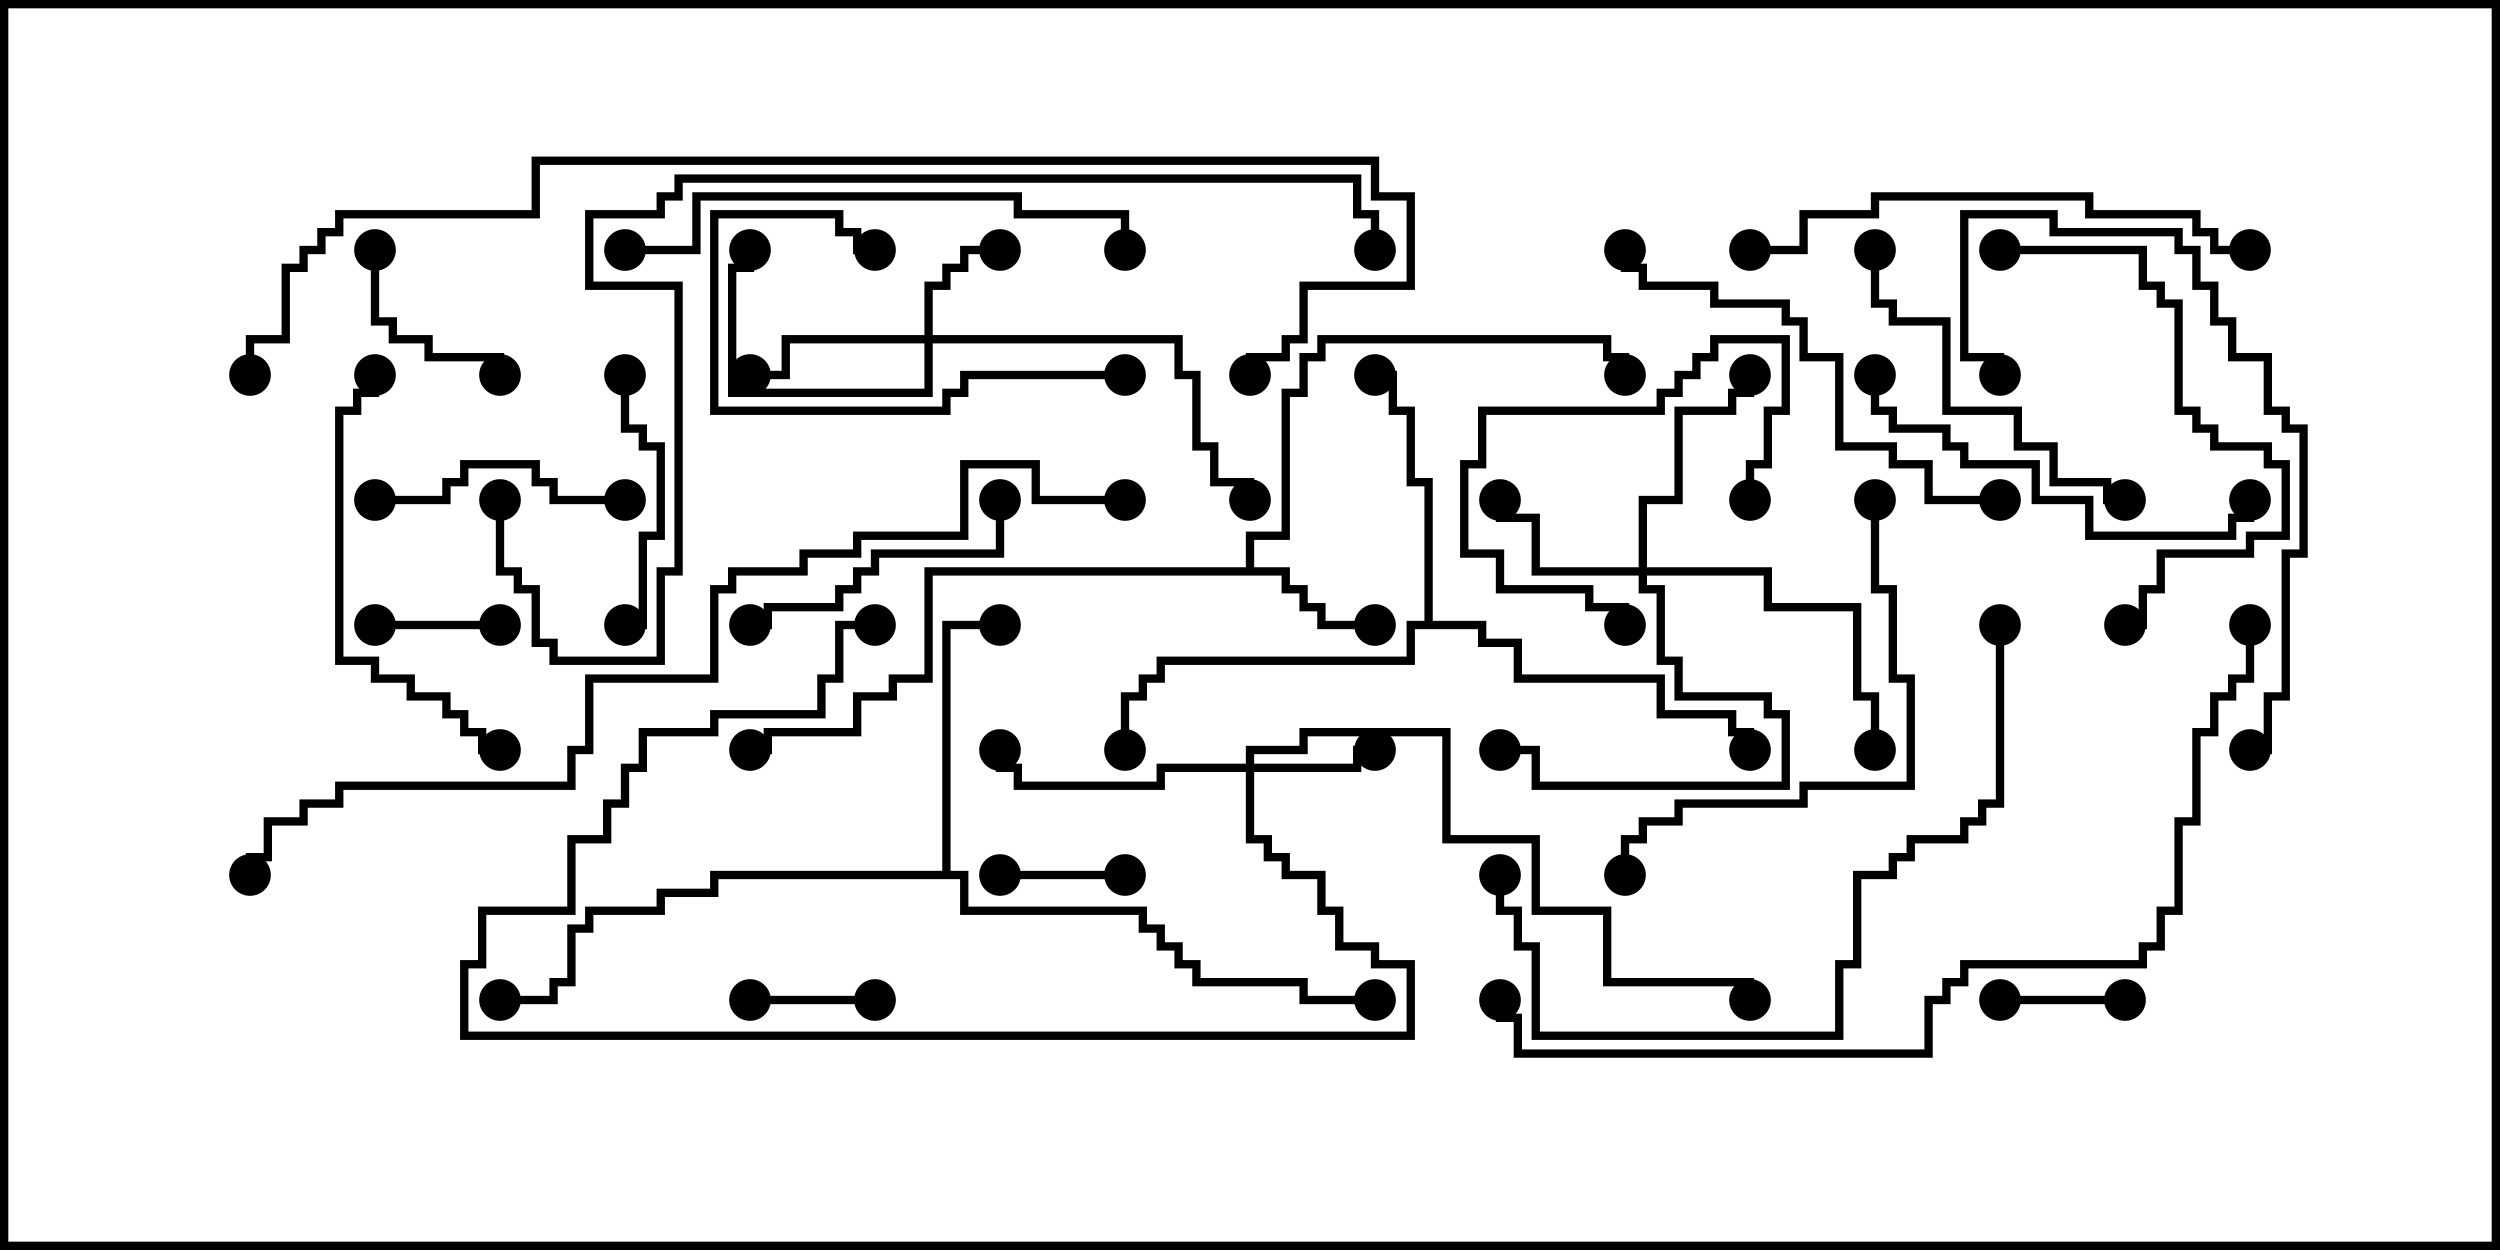 <svg version="1.1" width="30" height="15" xmlns="http://www.w3.org/2000/svg"><path d="M14.95,6.807L14.95,6.379L15.379,6.379L15.379,4.664L15.593,4.664L15.593,4.236L15.807,4.236L15.807,4.021L19.336,4.021L19.336,4.236L19.55,4.236L19.55,4.5L19.45,4.5L19.45,4.336L19.236,4.336L19.236,4.121L15.907,4.121L15.907,4.336L15.693,4.336L15.693,4.764L15.479,4.764L15.479,6.479L15.05,6.479L15.05,6.807L15.479,6.807L15.479,7.021L15.693,7.021L15.693,7.236L15.907,7.236L15.907,7.45L16.5,7.45L16.5,7.55L15.807,7.55L15.807,7.336L15.593,7.336L15.593,7.121L15.379,7.121L15.379,6.907L11.193,6.907L11.193,8.193L10.764,8.193L10.764,8.407L10.336,8.407L10.336,8.836L9.264,8.836L9.264,9.05L9,9.05L9,8.95L9.164,8.95L9.164,8.736L10.236,8.736L10.236,8.307L10.664,8.307L10.664,8.093L11.093,8.093L11.093,6.807z" stroke="none"/><path d="M17.093,7.45L17.093,5.836L16.879,5.836L16.879,4.979L16.664,4.979L16.664,4.55L16.5,4.55L16.5,4.45L16.764,4.45L16.764,4.879L16.979,4.879L16.979,5.736L17.193,5.736L17.193,7.45L17.836,7.45L17.836,7.664L18.264,7.664L18.264,8.093L19.979,8.093L19.979,8.521L20.836,8.521L20.836,8.736L21.05,8.736L21.05,9L20.95,9L20.95,8.836L20.736,8.836L20.736,8.621L19.879,8.621L19.879,8.193L18.164,8.193L18.164,7.764L17.736,7.764L17.736,7.55L16.979,7.55L16.979,7.979L13.979,7.979L13.979,8.193L13.764,8.193L13.764,8.407L13.55,8.407L13.55,9L13.45,9L13.45,8.307L13.664,8.307L13.664,8.093L13.879,8.093L13.879,7.879L16.879,7.879L16.879,7.45z" stroke="none"/><path d="M11.307,10.45L11.307,7.45L12,7.45L12,7.55L11.407,7.55L11.407,10.45L11.621,10.45L11.621,10.879L13.764,10.879L13.764,11.093L13.979,11.093L13.979,11.307L14.193,11.307L14.193,11.521L14.407,11.521L14.407,11.736L15.693,11.736L15.693,11.95L16.5,11.95L16.5,12.05L15.593,12.05L15.593,11.836L14.307,11.836L14.307,11.621L14.093,11.621L14.093,11.407L13.879,11.407L13.879,11.193L13.664,11.193L13.664,10.979L11.521,10.979L11.521,10.55L8.621,10.55L8.621,10.764L7.979,10.764L7.979,10.979L7.121,10.979L7.121,11.193L6.907,11.193L6.907,11.836L6.693,11.836L6.693,12.05L6,12.05L6,11.95L6.593,11.95L6.593,11.736L6.807,11.736L6.807,11.093L7.021,11.093L7.021,10.879L7.879,10.879L7.879,10.664L8.521,10.664L8.521,10.45z" stroke="none"/><path d="M11.093,4.021L11.093,3.379L11.307,3.379L11.307,3.164L11.521,3.164L11.521,2.95L12,2.95L12,3.05L11.621,3.05L11.621,3.264L11.407,3.264L11.407,3.479L11.193,3.479L11.193,4.021L14.193,4.021L14.193,4.45L14.407,4.45L14.407,5.307L14.621,5.307L14.621,5.736L15.05,5.736L15.05,6L14.95,6L14.95,5.836L14.521,5.836L14.521,5.407L14.307,5.407L14.307,4.55L14.093,4.55L14.093,4.121L11.193,4.121L11.193,4.764L8.736,4.764L8.736,3.164L8.95,3.164L8.95,3L9.05,3L9.05,3.264L8.836,3.264L8.836,4.664L11.093,4.664L11.093,4.121L9.479,4.121L9.479,4.55L9,4.55L9,4.45L9.379,4.45L9.379,4.021z" stroke="none"/><path d="M14.95,9.164L14.95,8.95L15.593,8.95L15.593,8.736L17.407,8.736L17.407,10.021L18.479,10.021L18.479,10.879L19.336,10.879L19.336,11.736L21.05,11.736L21.05,12L20.95,12L20.95,11.836L19.236,11.836L19.236,10.979L18.379,10.979L18.379,10.121L17.307,10.121L17.307,8.836L15.693,8.836L15.693,9.05L15.05,9.05L15.05,9.164L16.236,9.164L16.236,8.95L16.5,8.95L16.5,9.05L16.336,9.05L16.336,9.264L15.05,9.264L15.05,10.021L15.264,10.021L15.264,10.236L15.479,10.236L15.479,10.45L15.907,10.45L15.907,10.879L16.121,10.879L16.121,11.307L16.55,11.307L16.55,11.521L16.979,11.521L16.979,12.479L5.521,12.479L5.521,11.521L5.736,11.521L5.736,10.879L6.807,10.879L6.807,10.021L7.236,10.021L7.236,9.593L7.45,9.593L7.45,9.164L7.664,9.164L7.664,8.736L8.521,8.736L8.521,8.521L9.807,8.521L9.807,8.093L10.021,8.093L10.021,7.45L10.5,7.45L10.5,7.55L10.121,7.55L10.121,8.193L9.907,8.193L9.907,8.621L8.621,8.621L8.621,8.836L7.764,8.836L7.764,9.264L7.55,9.264L7.55,9.693L7.336,9.693L7.336,10.121L6.907,10.121L6.907,10.979L5.836,10.979L5.836,11.621L5.621,11.621L5.621,12.379L16.879,12.379L16.879,11.621L16.45,11.621L16.45,11.407L16.021,11.407L16.021,10.979L15.807,10.979L15.807,10.55L15.379,10.55L15.379,10.336L15.164,10.336L15.164,10.121L14.95,10.121L14.95,9.264L13.979,9.264L13.979,9.479L12.164,9.479L12.164,9.264L11.95,9.264L11.95,9L12.05,9L12.05,9.164L12.264,9.164L12.264,9.379L13.879,9.379L13.879,9.164z" stroke="none"/><path d="M19.664,6.807L19.664,5.95L20.093,5.95L20.093,4.879L20.736,4.879L20.736,4.664L20.95,4.664L20.95,4.5L21.05,4.5L21.05,4.764L20.836,4.764L20.836,4.979L20.193,4.979L20.193,6.05L19.764,6.05L19.764,6.807L21.264,6.807L21.264,7.236L22.336,7.236L22.336,8.307L22.55,8.307L22.55,9L22.45,9L22.45,8.407L22.236,8.407L22.236,7.336L21.164,7.336L21.164,6.907L19.764,6.907L19.764,7.021L19.979,7.021L19.979,7.879L20.193,7.879L20.193,8.307L21.264,8.307L21.264,8.521L21.479,8.521L21.479,9.479L18.379,9.479L18.379,9.05L18,9.05L18,8.95L18.479,8.95L18.479,9.379L21.379,9.379L21.379,8.621L21.164,8.621L21.164,8.407L20.093,8.407L20.093,7.979L19.879,7.979L19.879,7.121L19.664,7.121L19.664,6.907L18.379,6.907L18.379,6.264L17.95,6.264L17.95,6L18.05,6L18.05,6.164L18.479,6.164L18.479,6.807z" stroke="none"/><path d="M6,7.45L6,7.55L4.5,7.55L4.5,7.45z" stroke="none"/><path d="M25.5,11.95L25.5,12.05L24,12.05L24,11.95z" stroke="none"/><path d="M10.5,11.95L10.5,12.05L9,12.05L9,11.95z" stroke="none"/><path d="M12,10.55L12,10.45L13.5,10.45L13.5,10.55z" stroke="none"/><path d="M21.05,6L20.95,6L20.95,5.521L21.164,5.521L21.164,4.879L21.379,4.879L21.379,4.121L20.621,4.121L20.621,4.336L20.407,4.336L20.407,4.55L20.193,4.55L20.193,4.764L19.979,4.764L19.979,4.979L17.836,4.979L17.836,5.621L17.621,5.621L17.621,6.593L18.05,6.593L18.05,7.021L19.121,7.021L19.121,7.236L19.55,7.236L19.55,7.5L19.45,7.5L19.45,7.336L19.021,7.336L19.021,7.121L17.95,7.121L17.95,6.693L17.521,6.693L17.521,5.521L17.736,5.521L17.736,4.879L19.879,4.879L19.879,4.664L20.093,4.664L20.093,4.45L20.307,4.45L20.307,4.236L20.521,4.236L20.521,4.021L21.479,4.021L21.479,4.979L21.264,4.979L21.264,5.621L21.05,5.621z" stroke="none"/><path d="M4.45,3L4.55,3L4.55,3.807L4.764,3.807L4.764,4.021L5.193,4.021L5.193,4.236L6.05,4.236L6.05,4.5L5.95,4.5L5.95,4.336L5.093,4.336L5.093,4.121L4.664,4.121L4.664,3.907L4.45,3.907z" stroke="none"/><path d="M7.5,5.95L7.5,6.05L6.593,6.05L6.593,5.836L6.379,5.836L6.379,5.621L5.621,5.621L5.621,5.836L5.407,5.836L5.407,6.05L4.5,6.05L4.5,5.95L5.307,5.95L5.307,5.736L5.521,5.736L5.521,5.521L6.479,5.521L6.479,5.736L6.693,5.736L6.693,5.95z" stroke="none"/><path d="M7.5,7.55L7.5,7.45L7.664,7.45L7.664,6.379L7.879,6.379L7.879,5.407L7.664,5.407L7.664,5.193L7.45,5.193L7.45,4.5L7.55,4.5L7.55,5.093L7.764,5.093L7.764,5.307L7.979,5.307L7.979,6.479L7.764,6.479L7.764,7.55z" stroke="none"/><path d="M13.5,4.45L13.5,4.55L11.621,4.55L11.621,4.764L11.407,4.764L11.407,4.979L8.521,4.979L8.521,2.521L10.121,2.521L10.121,2.736L10.336,2.736L10.336,2.95L10.5,2.95L10.5,3.05L10.236,3.05L10.236,2.836L10.021,2.836L10.021,2.621L8.621,2.621L8.621,4.879L11.307,4.879L11.307,4.664L11.521,4.664L11.521,4.45z" stroke="none"/><path d="M9,7.55L9,7.45L9.164,7.45L9.164,7.236L10.021,7.236L10.021,7.021L10.236,7.021L10.236,6.807L10.45,6.807L10.45,6.593L11.95,6.593L11.95,6L12.05,6L12.05,6.693L10.55,6.693L10.55,6.907L10.336,6.907L10.336,7.121L10.121,7.121L10.121,7.336L9.264,7.336L9.264,7.55z" stroke="none"/><path d="M22.45,3L22.55,3L22.55,3.593L22.764,3.593L22.764,3.807L23.407,3.807L23.407,4.879L24.264,4.879L24.264,5.307L24.693,5.307L24.693,5.736L25.336,5.736L25.336,5.95L25.5,5.95L25.5,6.05L25.236,6.05L25.236,5.836L24.593,5.836L24.593,5.407L24.164,5.407L24.164,4.979L23.307,4.979L23.307,3.907L22.664,3.907L22.664,3.693L22.45,3.693z" stroke="none"/><path d="M22.45,4.5L22.55,4.5L22.55,4.879L22.764,4.879L22.764,5.093L23.407,5.093L23.407,5.307L23.621,5.307L23.621,5.521L24.479,5.521L24.479,5.95L25.121,5.95L25.121,6.379L26.736,6.379L26.736,6.164L26.95,6.164L26.95,6L27.05,6L27.05,6.264L26.836,6.264L26.836,6.479L25.021,6.479L25.021,6.05L24.379,6.05L24.379,5.621L23.521,5.621L23.521,5.407L23.307,5.407L23.307,5.193L22.664,5.193L22.664,4.979L22.45,4.979z" stroke="none"/><path d="M24,3.05L24,2.95L25.764,2.95L25.764,3.379L25.979,3.379L25.979,3.593L26.193,3.593L26.193,4.879L26.407,4.879L26.407,5.093L26.621,5.093L26.621,5.307L27.264,5.307L27.264,5.521L27.479,5.521L27.479,6.479L27.05,6.479L27.05,6.693L25.979,6.693L25.979,7.121L25.764,7.121L25.764,7.55L25.5,7.55L25.5,7.45L25.664,7.45L25.664,7.021L25.879,7.021L25.879,6.593L26.95,6.593L26.95,6.379L27.379,6.379L27.379,5.621L27.164,5.621L27.164,5.407L26.521,5.407L26.521,5.193L26.307,5.193L26.307,4.979L26.093,4.979L26.093,3.693L25.879,3.693L25.879,3.479L25.664,3.479L25.664,3.05z" stroke="none"/><path d="M6,8.95L6,9.05L5.736,9.05L5.736,8.836L5.521,8.836L5.521,8.621L5.307,8.621L5.307,8.407L4.879,8.407L4.879,8.193L4.45,8.193L4.45,7.979L4.021,7.979L4.021,4.879L4.236,4.879L4.236,4.664L4.45,4.664L4.45,4.5L4.55,4.5L4.55,4.764L4.336,4.764L4.336,4.979L4.121,4.979L4.121,7.879L4.55,7.879L4.55,8.093L4.979,8.093L4.979,8.307L5.407,8.307L5.407,8.521L5.621,8.521L5.621,8.736L5.836,8.736L5.836,8.95z" stroke="none"/><path d="M24,5.95L24,6.05L23.093,6.05L23.093,5.621L22.664,5.621L22.664,5.407L22.021,5.407L22.021,4.336L21.593,4.336L21.593,3.907L21.379,3.907L21.379,3.693L20.521,3.693L20.521,3.479L19.664,3.479L19.664,3.264L19.45,3.264L19.45,3L19.55,3L19.55,3.164L19.764,3.164L19.764,3.379L20.621,3.379L20.621,3.593L21.479,3.593L21.479,3.807L21.693,3.807L21.693,4.236L22.121,4.236L22.121,5.307L22.764,5.307L22.764,5.521L23.193,5.521L23.193,5.95z" stroke="none"/><path d="M22.45,6L22.55,6L22.55,7.021L22.764,7.021L22.764,8.093L22.979,8.093L22.979,9.479L21.693,9.479L21.693,9.693L20.193,9.693L20.193,9.907L19.764,9.907L19.764,10.121L19.55,10.121L19.55,10.5L19.45,10.5L19.45,10.021L19.664,10.021L19.664,9.807L20.093,9.807L20.093,9.593L21.593,9.593L21.593,9.379L22.879,9.379L22.879,8.193L22.664,8.193L22.664,7.121L22.45,7.121z" stroke="none"/><path d="M27,9.05L27,8.95L27.164,8.95L27.164,8.307L27.379,8.307L27.379,6.593L27.593,6.593L27.593,5.193L27.379,5.193L27.379,4.979L27.164,4.979L27.164,4.336L26.736,4.336L26.736,3.907L26.521,3.907L26.521,3.479L26.307,3.479L26.307,3.05L26.093,3.05L26.093,2.836L24.593,2.836L24.593,2.621L23.621,2.621L23.621,4.236L24.05,4.236L24.05,4.5L23.95,4.5L23.95,4.336L23.521,4.336L23.521,2.521L24.693,2.521L24.693,2.736L26.193,2.736L26.193,2.95L26.407,2.95L26.407,3.379L26.621,3.379L26.621,3.807L26.836,3.807L26.836,4.236L27.264,4.236L27.264,4.879L27.479,4.879L27.479,5.093L27.693,5.093L27.693,6.693L27.479,6.693L27.479,8.407L27.264,8.407L27.264,9.05z" stroke="none"/><path d="M7.5,3.05L7.5,2.95L8.307,2.95L8.307,2.307L12.264,2.307L12.264,2.521L13.55,2.521L13.55,3L13.45,3L13.45,2.621L12.164,2.621L12.164,2.407L8.407,2.407L8.407,3.05z" stroke="none"/><path d="M27,2.95L27,3.05L26.521,3.05L26.521,2.836L26.307,2.836L26.307,2.621L25.021,2.621L25.021,2.407L22.55,2.407L22.55,2.621L21.693,2.621L21.693,3.05L21,3.05L21,2.95L21.593,2.95L21.593,2.521L22.45,2.521L22.45,2.307L25.121,2.307L25.121,2.521L26.407,2.521L26.407,2.736L26.621,2.736L26.621,2.95z" stroke="none"/><path d="M23.95,7.5L24.05,7.5L24.05,9.693L23.836,9.693L23.836,9.907L23.621,9.907L23.621,10.121L22.979,10.121L22.979,10.336L22.764,10.336L22.764,10.55L22.336,10.55L22.336,11.621L22.121,11.621L22.121,12.479L18.379,12.479L18.379,11.407L18.164,11.407L18.164,10.979L17.95,10.979L17.95,10.5L18.05,10.5L18.05,10.879L18.264,10.879L18.264,11.307L18.479,11.307L18.479,12.379L22.021,12.379L22.021,11.521L22.236,11.521L22.236,10.45L22.664,10.45L22.664,10.236L22.879,10.236L22.879,10.021L23.521,10.021L23.521,9.807L23.736,9.807L23.736,9.593L23.95,9.593z" stroke="none"/><path d="M17.95,12L18.05,12L18.05,12.164L18.264,12.164L18.264,12.593L23.093,12.593L23.093,11.95L23.307,11.95L23.307,11.736L23.521,11.736L23.521,11.521L25.664,11.521L25.664,11.307L25.879,11.307L25.879,10.879L26.093,10.879L26.093,9.807L26.307,9.807L26.307,8.736L26.521,8.736L26.521,8.307L26.736,8.307L26.736,8.093L26.95,8.093L26.95,7.5L27.05,7.5L27.05,8.193L26.836,8.193L26.836,8.407L26.621,8.407L26.621,8.836L26.407,8.836L26.407,9.907L26.193,9.907L26.193,10.979L25.979,10.979L25.979,11.407L25.764,11.407L25.764,11.621L23.621,11.621L23.621,11.836L23.407,11.836L23.407,12.05L23.193,12.05L23.193,12.693L18.164,12.693L18.164,12.264L17.95,12.264z" stroke="none"/><path d="M5.95,6L6.05,6L6.05,6.807L6.264,6.807L6.264,7.021L6.479,7.021L6.479,7.664L6.693,7.664L6.693,7.879L7.879,7.879L7.879,6.807L8.093,6.807L8.093,3.479L7.021,3.479L7.021,2.521L7.879,2.521L7.879,2.307L8.093,2.307L8.093,2.093L16.336,2.093L16.336,2.521L16.55,2.521L16.55,3L16.45,3L16.45,2.621L16.236,2.621L16.236,2.193L8.193,2.193L8.193,2.407L7.979,2.407L7.979,2.621L7.121,2.621L7.121,3.379L8.193,3.379L8.193,6.907L7.979,6.907L7.979,7.979L6.593,7.979L6.593,7.764L6.379,7.764L6.379,7.121L6.164,7.121L6.164,6.907L5.95,6.907z" stroke="none"/><path d="M13.5,5.95L13.5,6.05L12.379,6.05L12.379,5.621L11.621,5.621L11.621,6.479L10.336,6.479L10.336,6.693L9.693,6.693L9.693,6.907L8.836,6.907L8.836,7.121L8.621,7.121L8.621,8.193L7.121,8.193L7.121,9.05L6.907,9.05L6.907,9.479L4.121,9.479L4.121,9.693L3.693,9.693L3.693,9.907L3.264,9.907L3.264,10.336L3.05,10.336L3.05,10.5L2.95,10.5L2.95,10.236L3.164,10.236L3.164,9.807L3.593,9.807L3.593,9.593L4.021,9.593L4.021,9.379L6.807,9.379L6.807,8.95L7.021,8.95L7.021,8.093L8.521,8.093L8.521,7.021L8.736,7.021L8.736,6.807L9.593,6.807L9.593,6.593L10.236,6.593L10.236,6.379L11.521,6.379L11.521,5.521L12.479,5.521L12.479,5.95z" stroke="none"/><path d="M3.05,4.5L2.95,4.5L2.95,4.021L3.379,4.021L3.379,3.164L3.593,3.164L3.593,2.95L3.807,2.95L3.807,2.736L4.021,2.736L4.021,2.521L6.379,2.521L6.379,1.879L16.55,1.879L16.55,2.307L16.979,2.307L16.979,3.479L15.693,3.479L15.693,4.121L15.479,4.121L15.479,4.336L15.05,4.336L15.05,4.5L14.95,4.5L14.95,4.236L15.379,4.236L15.379,4.021L15.593,4.021L15.593,3.379L16.879,3.379L16.879,2.407L16.45,2.407L16.45,1.979L6.479,1.979L6.479,2.621L4.121,2.621L4.121,2.836L3.907,2.836L3.907,3.05L3.693,3.05L3.693,3.264L3.479,3.264L3.479,4.121L3.05,4.121z" stroke="none"/><circle cx="16.5" cy="7.5" r="0.25" stroke-width="0" fill="#000" /><circle cx="19.5" cy="4.5" r="0.25" stroke-width="0" fill="#000" /><circle cx="9" cy="9" r="0.25" stroke-width="0" fill="#000" /><circle cx="16.5" cy="4.5" r="0.25" stroke-width="0" fill="#000" /><circle cx="13.5" cy="9" r="0.25" stroke-width="0" fill="#000" /><circle cx="21" cy="9" r="0.25" stroke-width="0" fill="#000" /><circle cx="12" cy="7.5" r="0.25" stroke-width="0" fill="#000" /><circle cx="16.5" cy="12" r="0.25" stroke-width="0" fill="#000" /><circle cx="6" cy="12" r="0.25" stroke-width="0" fill="#000" /><circle cx="12" cy="3" r="0.25" stroke-width="0" fill="#000" /><circle cx="9" cy="4.5" r="0.25" stroke-width="0" fill="#000" /><circle cx="9" cy="3" r="0.25" stroke-width="0" fill="#000" /><circle cx="15" cy="6" r="0.25" stroke-width="0" fill="#000" /><circle cx="16.5" cy="9" r="0.25" stroke-width="0" fill="#000" /><circle cx="12" cy="9" r="0.25" stroke-width="0" fill="#000" /><circle cx="10.5" cy="7.5" r="0.25" stroke-width="0" fill="#000" /><circle cx="21" cy="12" r="0.25" stroke-width="0" fill="#000" /><circle cx="18" cy="6" r="0.25" stroke-width="0" fill="#000" /><circle cx="21" cy="4.5" r="0.25" stroke-width="0" fill="#000" /><circle cx="18" cy="9" r="0.25" stroke-width="0" fill="#000" /><circle cx="22.5" cy="9" r="0.25" stroke-width="0" fill="#000" /><circle cx="6" cy="7.5" r="0.25" stroke-width="0" fill="#000" /><circle cx="4.5" cy="7.5" r="0.25" stroke-width="0" fill="#000" /><circle cx="25.5" cy="12" r="0.25" stroke-width="0" fill="#000" /><circle cx="24" cy="12" r="0.25" stroke-width="0" fill="#000" /><circle cx="10.5" cy="12" r="0.25" stroke-width="0" fill="#000" /><circle cx="9" cy="12" r="0.25" stroke-width="0" fill="#000" /><circle cx="12" cy="10.5" r="0.25" stroke-width="0" fill="#000" /><circle cx="13.5" cy="10.5" r="0.25" stroke-width="0" fill="#000" /><circle cx="21" cy="6" r="0.25" stroke-width="0" fill="#000" /><circle cx="19.5" cy="7.5" r="0.25" stroke-width="0" fill="#000" /><circle cx="4.5" cy="3" r="0.25" stroke-width="0" fill="#000" /><circle cx="6" cy="4.5" r="0.25" stroke-width="0" fill="#000" /><circle cx="7.5" cy="6" r="0.25" stroke-width="0" fill="#000" /><circle cx="4.5" cy="6" r="0.25" stroke-width="0" fill="#000" /><circle cx="7.5" cy="7.5" r="0.25" stroke-width="0" fill="#000" /><circle cx="7.5" cy="4.5" r="0.25" stroke-width="0" fill="#000" /><circle cx="13.5" cy="4.5" r="0.25" stroke-width="0" fill="#000" /><circle cx="10.5" cy="3" r="0.25" stroke-width="0" fill="#000" /><circle cx="9" cy="7.5" r="0.25" stroke-width="0" fill="#000" /><circle cx="12" cy="6" r="0.25" stroke-width="0" fill="#000" /><circle cx="22.5" cy="3" r="0.25" stroke-width="0" fill="#000" /><circle cx="25.5" cy="6" r="0.25" stroke-width="0" fill="#000" /><circle cx="22.5" cy="4.5" r="0.25" stroke-width="0" fill="#000" /><circle cx="27" cy="6" r="0.25" stroke-width="0" fill="#000" /><circle cx="24" cy="3" r="0.25" stroke-width="0" fill="#000" /><circle cx="25.5" cy="7.5" r="0.25" stroke-width="0" fill="#000" /><circle cx="6" cy="9" r="0.25" stroke-width="0" fill="#000" /><circle cx="4.5" cy="4.5" r="0.25" stroke-width="0" fill="#000" /><circle cx="24" cy="6" r="0.25" stroke-width="0" fill="#000" /><circle cx="19.5" cy="3" r="0.25" stroke-width="0" fill="#000" /><circle cx="22.5" cy="6" r="0.25" stroke-width="0" fill="#000" /><circle cx="19.5" cy="10.5" r="0.25" stroke-width="0" fill="#000" /><circle cx="27" cy="9" r="0.25" stroke-width="0" fill="#000" /><circle cx="24" cy="4.5" r="0.25" stroke-width="0" fill="#000" /><circle cx="7.5" cy="3" r="0.25" stroke-width="0" fill="#000" /><circle cx="13.5" cy="3" r="0.25" stroke-width="0" fill="#000" /><circle cx="27" cy="3" r="0.25" stroke-width="0" fill="#000" /><circle cx="21" cy="3" r="0.25" stroke-width="0" fill="#000" /><circle cx="24" cy="7.5" r="0.25" stroke-width="0" fill="#000" /><circle cx="18" cy="10.5" r="0.25" stroke-width="0" fill="#000" /><circle cx="18" cy="12" r="0.25" stroke-width="0" fill="#000" /><circle cx="27" cy="7.5" r="0.25" stroke-width="0" fill="#000" /><circle cx="6" cy="6" r="0.25" stroke-width="0" fill="#000" /><circle cx="16.5" cy="3" r="0.25" stroke-width="0" fill="#000" /><circle cx="13.5" cy="6" r="0.25" stroke-width="0" fill="#000" /><circle cx="3" cy="10.5" r="0.25" stroke-width="0" fill="#000" /><circle cx="3" cy="4.5" r="0.25" stroke-width="0" fill="#000" /><circle cx="15" cy="4.5" r="0.25" stroke-width="0" fill="#000" /><rect x="0" y="0" width="30" height="15" stroke-width="0.2" stroke="#000" fill="none" /></svg>